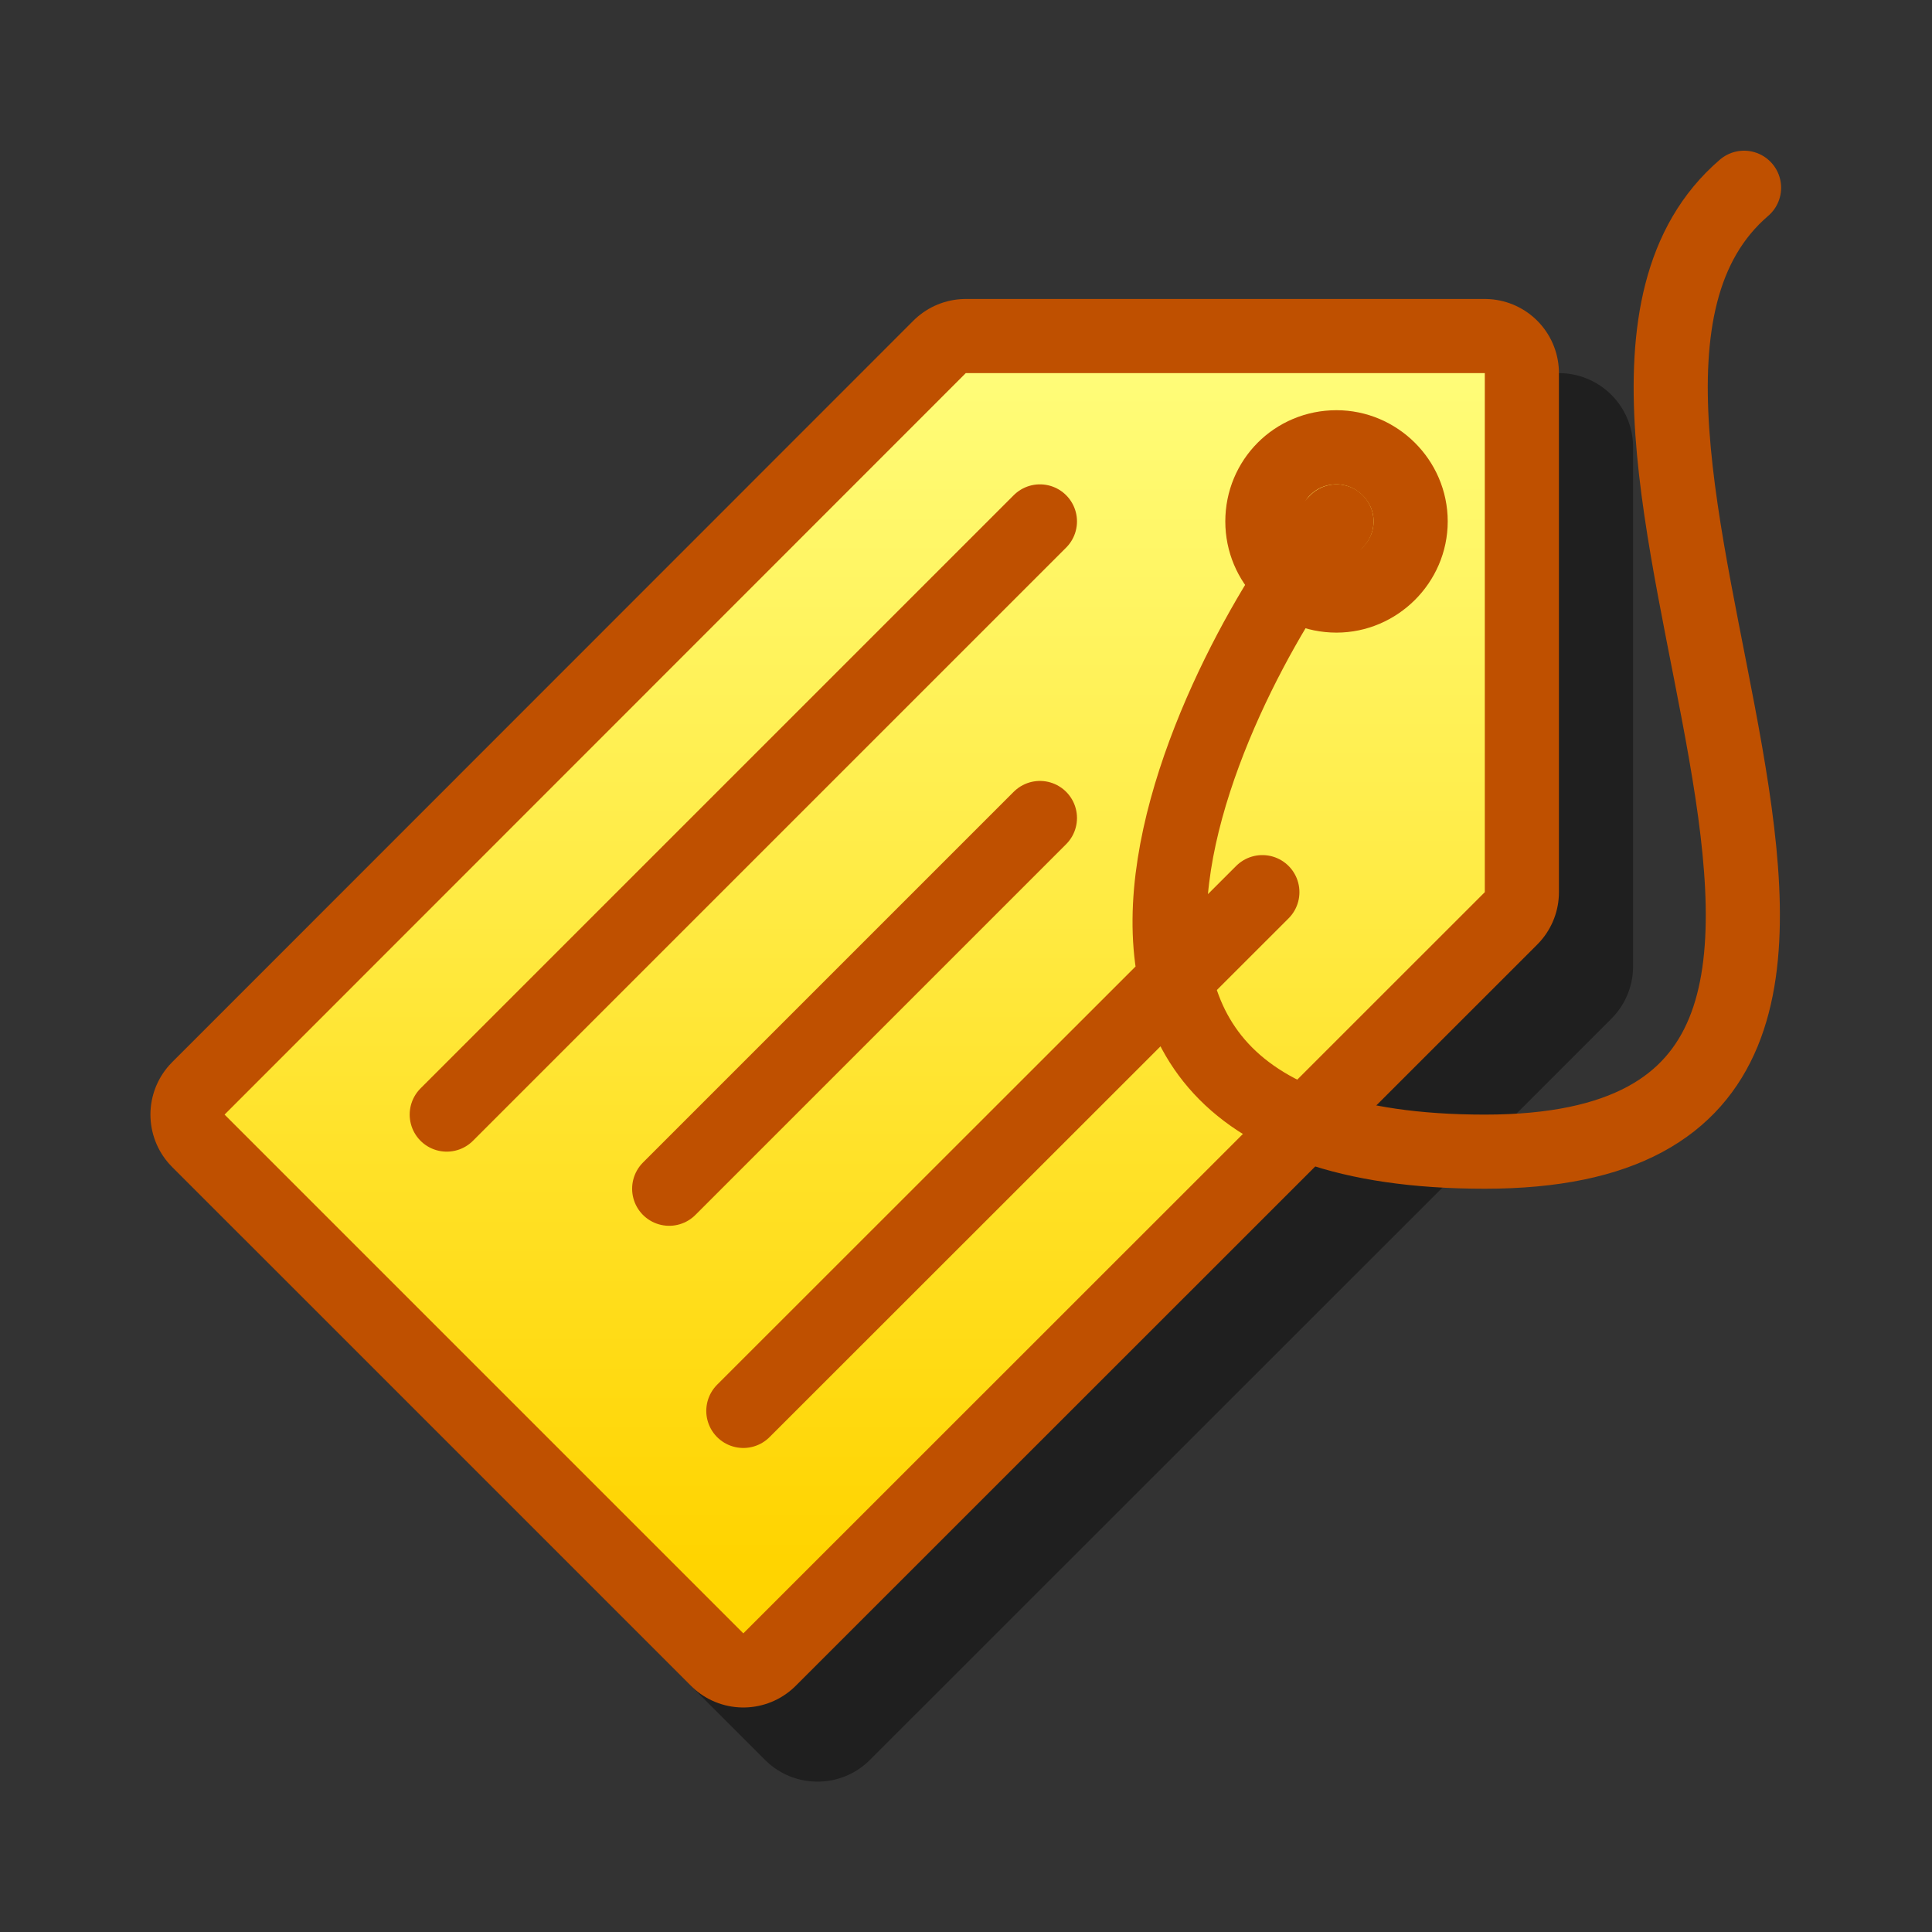 <?xml version="1.0" encoding="UTF-8" standalone="yes"?>
<svg version="1.1" width="64" height="64" color-interpolation="linearRGB"
     xmlns:svg="http://www.w3.org/2000/svg" xmlns="http://www.w3.org/2000/svg">
 <rect width="100%" height="100%" fill="#333333" stroke="none"/>
 <g>
  <path style="fill:none; stroke:#000000; stroke-opacity:0.4; stroke-width:5.639; stroke-linecap:round; stroke-linejoin:round"
        d="M6.61 40.47L34.8 12.27H54.54V32.01L26.34 60.2L6.61 40.47z"
        transform="matrix(0.871,0,0,0.871,4.138,4.129)"
  />
  <path style="fill:none; stroke:#bf5000; stroke-width:5.639; stroke-linecap:round; stroke-linejoin:round"
        d="M3.79 37.65L31.98 9.45H51.72V29.19L23.52 57.38L3.79 37.65z"
        transform="matrix(0.871,0,0,0.871,4.138,4.129)"
  />
  <linearGradient id="gradient0" gradientUnits="userSpaceOnUse" x1="181.41" y1="6.62" x2="181.41" y2="54.56">
   <stop offset="0" stop-color="#ffff80"/>
   <stop offset="1" stop-color="#ffd400"/>
  </linearGradient>
  <path style="fill:url(#gradient0)"
        d="M3.79 37.65L31.98 9.45H51.72V29.19L23.52 57.38L3.79 37.65z"
        transform="matrix(0.871,0,0,0.871,4.138,4.129)"
  />
  <path style="fill:none; stroke:#bf5000; stroke-width:2.819"
        d="M46.08 12.27C44.5 12.27 43.26 13.53 43.26 15.09C43.26 16.64 44.5 17.91 46.08 17.91C47.61 17.91 48.9 16.64 48.9 15.09C48.9 13.53 47.61 12.27 46.08 12.27z"
        transform="matrix(0.871,0,0,0.871,4.138,4.129)"
  />
  <path style="fill:none; stroke:#bf5000; stroke-width:2.819; stroke-linecap:round; stroke-linejoin:round"
        d="M12.24 37.65L34.8 15.09
           M20.7 40.47L34.8 26.37
           M23.52 48.92L43.26 29.19
           M46.08 15.09C43.26 17.91 30.57 39.06 51.72 39.06C72.86 39.06 51.72 10.86 61.58 2.4"
        transform="matrix(0.871,0,0,0.871,4.138,4.129)"
  />
 </g>
</svg>
